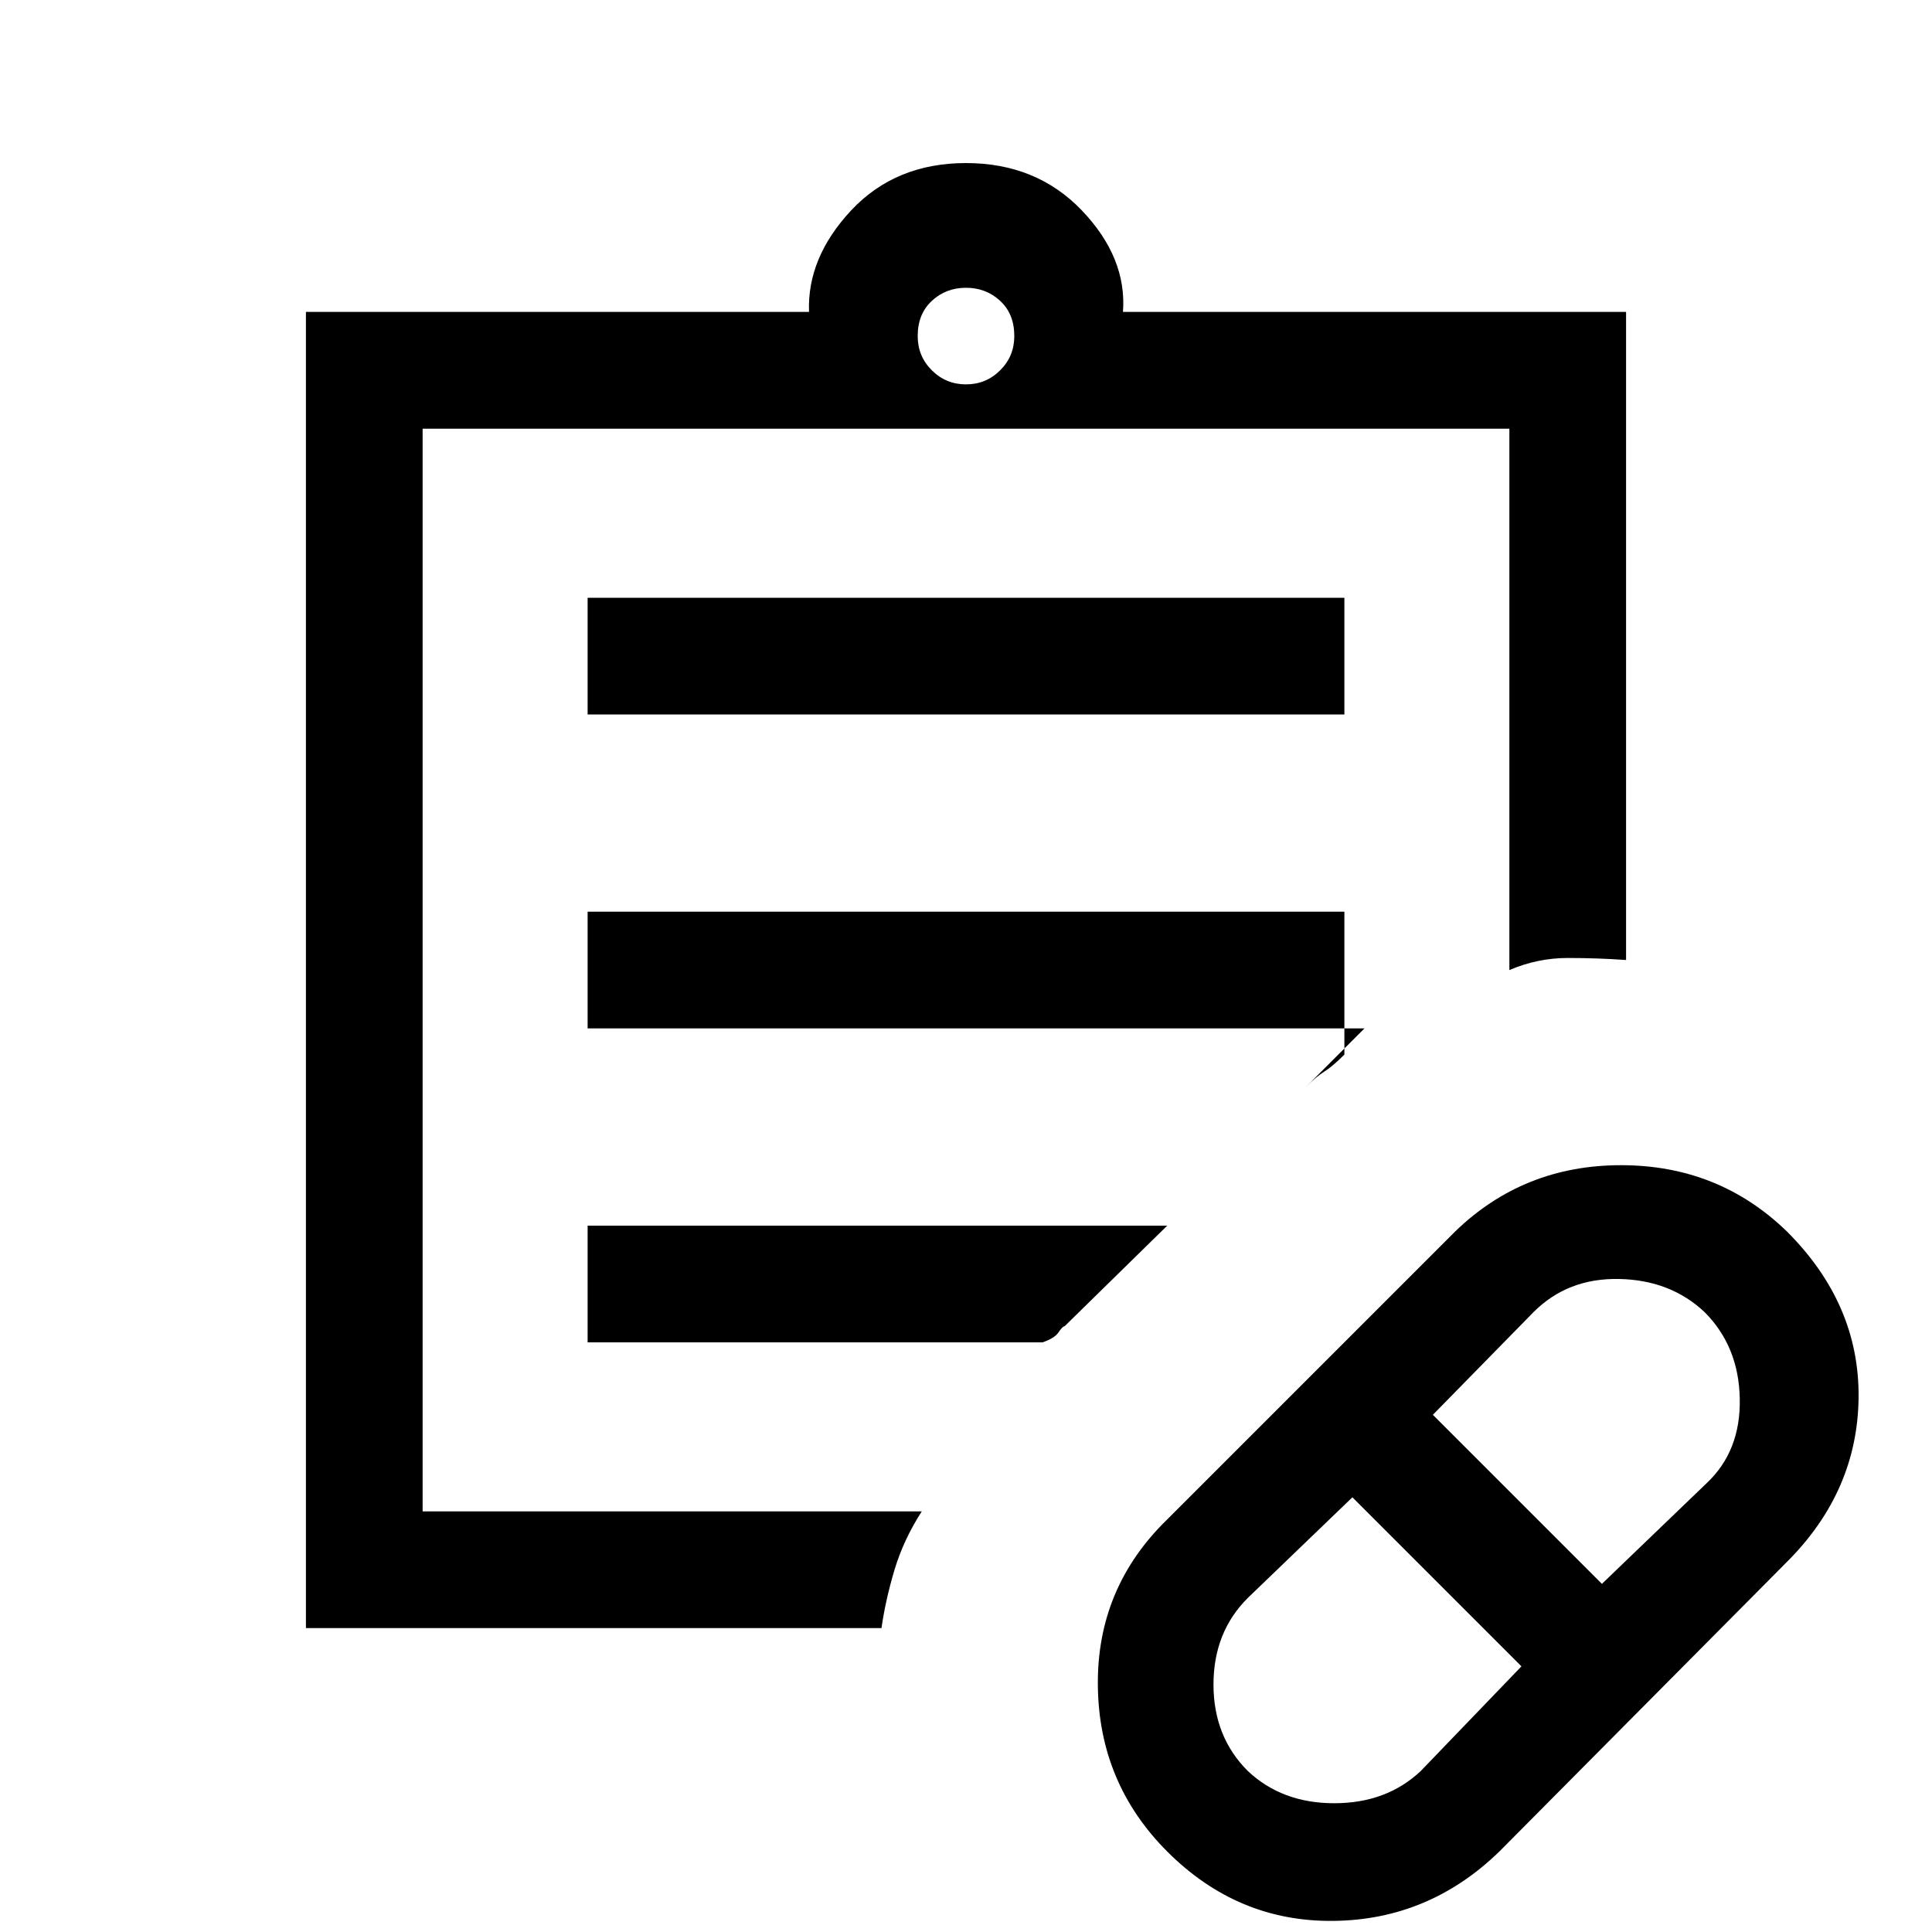 <svg xmlns="http://www.w3.org/2000/svg" height="20" width="20"><path d="m14.708 18.333 1.042-1.083L14 15.5l-1.083 1.042q-.355.354-.355.896 0 .541.355.895.354.334.895.334.542 0 .896-.334Zm1.875-1.937 1.084-1.042q.354-.333.343-.875-.01-.541-.364-.896-.354-.333-.886-.343-.531-.011-.885.343l-1.042 1.063Zm-1.062 2.771q-.729.708-1.719.718-.99.011-1.719-.718-.708-.709-.718-1.719-.011-1.01.718-1.719l2.979-2.979q.709-.688 1.719-.688 1.011 0 1.719.688.75.75.74 1.719-.011.969-.74 1.698ZM4.375 15.646v4.375-4.375Zm4.75 1.208H3.167V3.229h5.208q-.021-.562.437-1.052.459-.489 1.188-.489.729 0 1.198.489.469.49.427 1.052h5.208v6.709q-.291-.021-.604-.021-.312 0-.604.125V4.438H4.375v11.208h5.167q-.188.292-.282.604-.093.312-.135.604ZM10 3.979q.208 0 .354-.146.146-.145.146-.354 0-.229-.146-.364-.146-.136-.354-.136t-.354.136q-.146.135-.146.364 0 .209.146.354.146.146.354.146ZM6.083 7.396V6.188h7.834v1.208Zm0 3.25V9.438h7.834v1.479q-.125.125-.209.177-.083.052-.187.156l.604-.604Zm0 3.25v-1.208h6l-1.062 1.041q-.021 0-.063.063-.041.062-.166.104Z"/></svg>